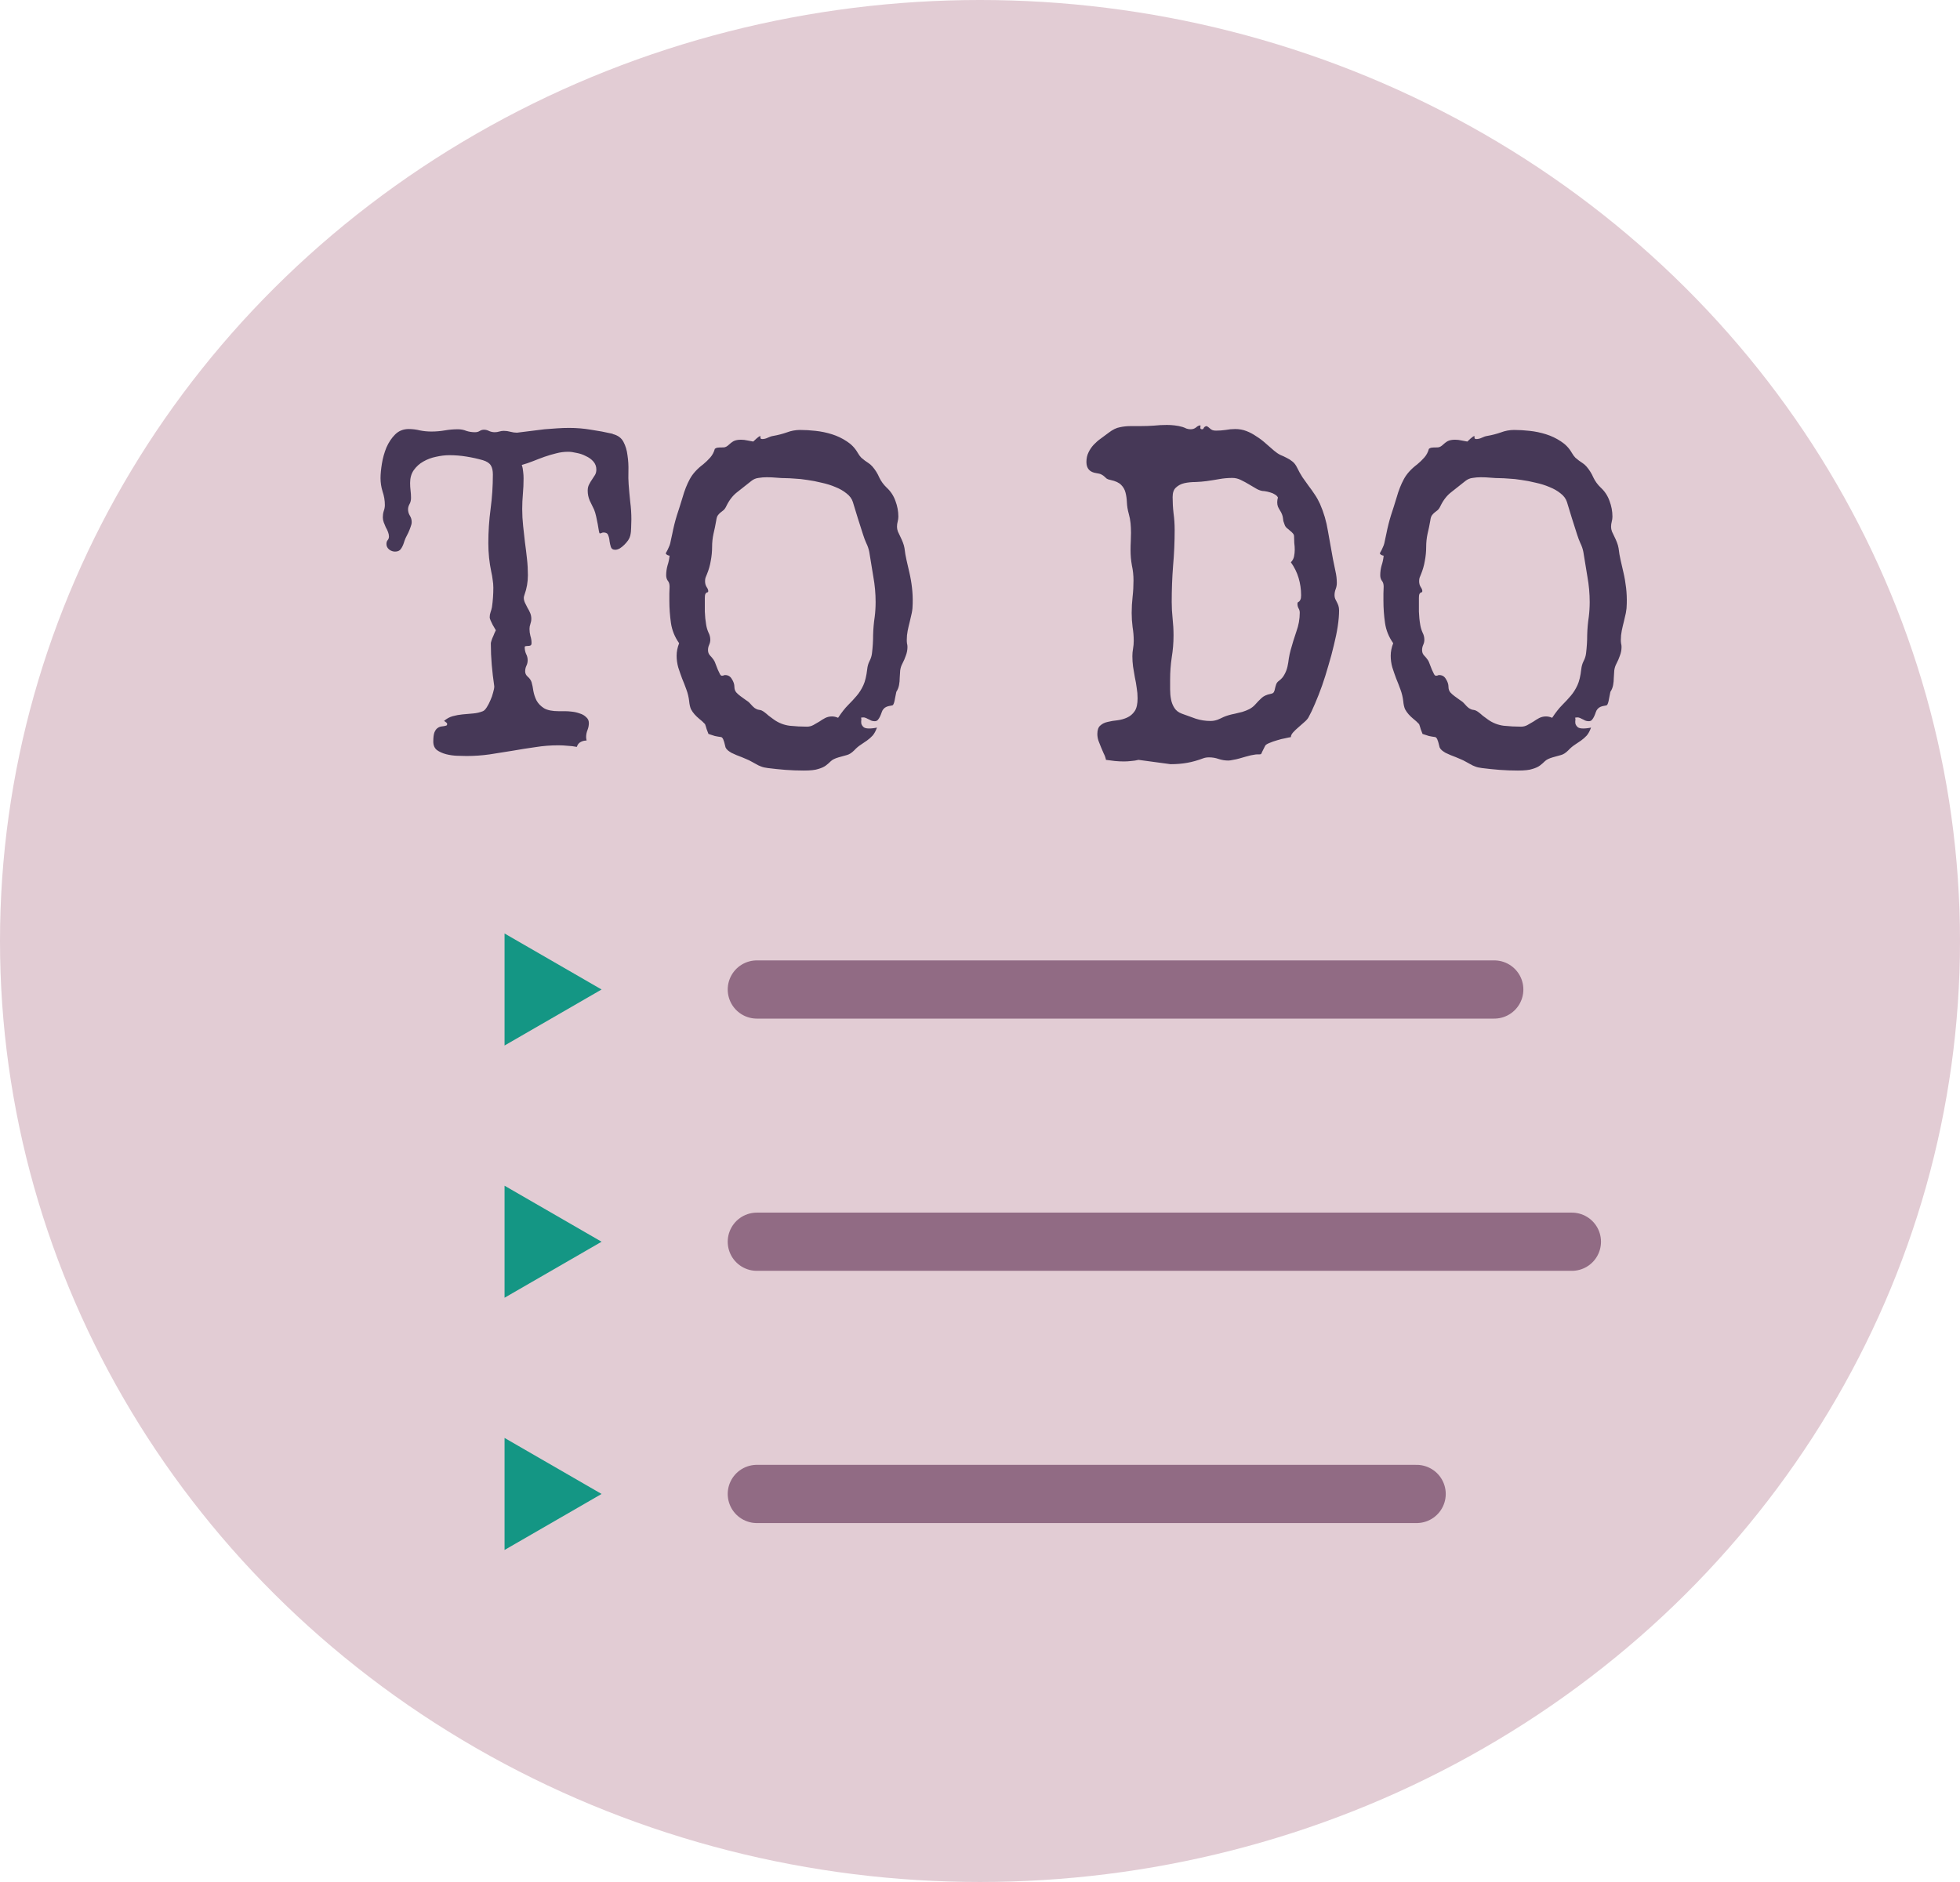 <svg width="101" height="97" viewBox="0 0 101 97" fill="none" xmlns="http://www.w3.org/2000/svg">
<ellipse cx="50.5" cy="48.5" rx="50.5" ry="48.5" fill="#E2CCD4"/>
<path d="M32.535 26.766C32.535 26.906 32.531 27.051 32.523 27.199C32.523 27.34 32.508 27.477 32.477 27.609C32.461 27.68 32.426 27.758 32.371 27.844C32.316 27.922 32.25 28 32.172 28.078C32.102 28.148 32.023 28.211 31.938 28.266C31.852 28.312 31.773 28.336 31.703 28.336C31.586 28.336 31.512 28.289 31.48 28.195C31.449 28.102 31.426 28 31.41 27.891C31.402 27.781 31.379 27.68 31.34 27.586C31.309 27.492 31.23 27.445 31.105 27.445C31.066 27.445 31.031 27.453 31 27.469C30.977 27.484 30.945 27.492 30.906 27.492C30.891 27.492 30.875 27.445 30.859 27.352C30.844 27.258 30.824 27.145 30.801 27.012C30.777 26.879 30.75 26.746 30.719 26.613C30.688 26.473 30.652 26.355 30.613 26.262C30.543 26.113 30.469 25.961 30.391 25.805C30.32 25.641 30.285 25.469 30.285 25.289C30.285 25.164 30.309 25.059 30.355 24.973C30.402 24.879 30.453 24.793 30.508 24.715C30.562 24.637 30.613 24.559 30.66 24.48C30.707 24.402 30.73 24.309 30.73 24.199C30.73 24.043 30.68 23.906 30.578 23.789C30.477 23.672 30.348 23.578 30.191 23.508C30.043 23.43 29.883 23.375 29.711 23.344C29.547 23.305 29.402 23.285 29.277 23.285C29.066 23.285 28.859 23.312 28.656 23.367C28.461 23.414 28.262 23.473 28.059 23.543C27.863 23.613 27.668 23.688 27.473 23.766C27.277 23.844 27.082 23.91 26.887 23.965C26.926 24.074 26.949 24.188 26.957 24.305C26.973 24.422 26.98 24.539 26.98 24.656C26.98 24.922 26.969 25.188 26.945 25.453C26.922 25.711 26.91 25.973 26.91 26.238C26.91 26.527 26.926 26.816 26.957 27.105C26.988 27.387 27.02 27.668 27.051 27.949C27.09 28.23 27.125 28.516 27.156 28.805C27.188 29.086 27.203 29.367 27.203 29.648C27.203 29.992 27.145 30.328 27.027 30.656C27.004 30.719 26.992 30.77 26.992 30.809C26.992 30.895 27.012 30.98 27.051 31.066C27.09 31.145 27.133 31.23 27.18 31.324C27.234 31.41 27.281 31.5 27.32 31.594C27.359 31.688 27.379 31.785 27.379 31.887C27.379 31.98 27.363 32.07 27.332 32.156C27.301 32.242 27.285 32.328 27.285 32.414C27.285 32.539 27.301 32.66 27.332 32.777C27.371 32.895 27.391 33.016 27.391 33.141C27.391 33.211 27.371 33.254 27.332 33.27C27.301 33.285 27.262 33.293 27.215 33.293C27.168 33.293 27.125 33.297 27.086 33.305C27.055 33.305 27.039 33.324 27.039 33.363C27.039 33.48 27.062 33.594 27.109 33.703C27.164 33.805 27.191 33.914 27.191 34.031C27.191 34.133 27.168 34.23 27.121 34.324C27.082 34.41 27.062 34.504 27.062 34.605C27.062 34.707 27.105 34.797 27.191 34.875C27.285 34.953 27.352 35.047 27.391 35.156C27.43 35.289 27.461 35.441 27.484 35.613C27.516 35.785 27.57 35.949 27.648 36.105C27.734 36.262 27.863 36.395 28.035 36.504C28.207 36.605 28.461 36.656 28.797 36.656H29.137C29.23 36.656 29.344 36.664 29.477 36.68C29.617 36.695 29.75 36.727 29.875 36.773C30.008 36.812 30.117 36.875 30.203 36.961C30.297 37.039 30.344 37.141 30.344 37.266C30.344 37.391 30.32 37.512 30.273 37.629C30.227 37.746 30.203 37.867 30.203 37.992C30.203 38.031 30.211 38.09 30.227 38.168C30.109 38.168 30.004 38.195 29.91 38.25C29.824 38.297 29.762 38.379 29.723 38.496C29.566 38.465 29.406 38.445 29.242 38.438C29.086 38.422 28.93 38.414 28.773 38.414C28.375 38.414 27.98 38.445 27.59 38.508C27.199 38.562 26.805 38.625 26.406 38.695C26.016 38.758 25.621 38.82 25.223 38.883C24.832 38.938 24.438 38.965 24.039 38.965C23.906 38.965 23.742 38.961 23.547 38.953C23.352 38.945 23.164 38.918 22.984 38.871C22.805 38.824 22.648 38.754 22.516 38.66C22.391 38.559 22.328 38.414 22.328 38.227C22.328 38.008 22.348 37.848 22.387 37.746C22.434 37.637 22.488 37.562 22.551 37.523C22.613 37.477 22.684 37.449 22.762 37.441C22.848 37.434 22.93 37.418 23.008 37.395C23.031 37.371 23.043 37.348 23.043 37.324C23.043 37.285 23.023 37.254 22.984 37.23C22.953 37.199 22.918 37.176 22.879 37.16C23.012 37.043 23.16 36.961 23.324 36.914C23.496 36.867 23.668 36.836 23.84 36.82C24.02 36.805 24.199 36.789 24.379 36.773C24.559 36.758 24.727 36.719 24.883 36.656C24.945 36.633 25.012 36.566 25.082 36.457C25.152 36.348 25.215 36.227 25.27 36.094C25.332 35.961 25.379 35.828 25.41 35.695C25.449 35.562 25.469 35.461 25.469 35.391V35.367C25.414 34.992 25.371 34.625 25.34 34.266C25.309 33.906 25.293 33.539 25.293 33.164C25.293 33.133 25.305 33.082 25.328 33.012C25.352 32.934 25.383 32.855 25.422 32.777C25.453 32.691 25.496 32.594 25.551 32.484C25.488 32.383 25.434 32.289 25.387 32.203C25.348 32.125 25.312 32.051 25.281 31.98C25.25 31.91 25.234 31.855 25.234 31.816C25.234 31.723 25.25 31.633 25.281 31.547C25.312 31.461 25.336 31.375 25.352 31.289C25.398 30.961 25.422 30.629 25.422 30.293C25.422 30.152 25.41 30.016 25.387 29.883C25.371 29.742 25.348 29.605 25.316 29.473C25.215 28.996 25.164 28.504 25.164 27.996C25.164 27.402 25.203 26.812 25.281 26.227C25.359 25.641 25.398 25.051 25.398 24.457C25.398 24.254 25.363 24.098 25.293 23.988C25.223 23.871 25.086 23.781 24.883 23.719C24.609 23.641 24.324 23.578 24.027 23.531C23.738 23.484 23.449 23.461 23.16 23.461C22.941 23.461 22.711 23.488 22.469 23.543C22.234 23.59 22.016 23.672 21.812 23.789C21.617 23.898 21.453 24.047 21.32 24.234C21.195 24.414 21.133 24.633 21.133 24.891C21.133 25.023 21.141 25.152 21.156 25.277C21.172 25.402 21.18 25.531 21.18 25.664C21.18 25.789 21.152 25.898 21.098 25.992C21.051 26.078 21.027 26.164 21.027 26.25C21.027 26.367 21.059 26.477 21.121 26.578C21.184 26.68 21.215 26.789 21.215 26.906C21.215 26.984 21.195 27.07 21.156 27.164C21.125 27.258 21.086 27.355 21.039 27.457C20.992 27.551 20.945 27.645 20.898 27.738C20.859 27.832 20.828 27.918 20.805 27.996C20.766 28.113 20.715 28.215 20.652 28.301C20.59 28.387 20.492 28.43 20.359 28.43C20.25 28.43 20.148 28.395 20.055 28.324C19.961 28.246 19.914 28.152 19.914 28.043C19.914 27.957 19.934 27.891 19.973 27.844C20.02 27.789 20.043 27.727 20.043 27.656C20.043 27.578 20.027 27.5 19.996 27.422C19.965 27.336 19.926 27.254 19.879 27.176C19.84 27.09 19.805 27.004 19.773 26.918C19.742 26.832 19.727 26.746 19.727 26.66C19.727 26.551 19.742 26.445 19.773 26.344C19.812 26.242 19.832 26.137 19.832 26.027C19.832 25.793 19.793 25.562 19.715 25.336C19.645 25.109 19.609 24.879 19.609 24.645C19.609 24.434 19.633 24.184 19.68 23.895C19.727 23.605 19.805 23.328 19.914 23.062C20.031 22.797 20.18 22.574 20.359 22.395C20.547 22.207 20.781 22.113 21.062 22.113C21.258 22.113 21.449 22.137 21.637 22.184C21.832 22.223 22.031 22.242 22.234 22.242C22.461 22.242 22.688 22.223 22.914 22.184C23.141 22.145 23.367 22.125 23.594 22.125C23.75 22.125 23.895 22.152 24.027 22.207C24.168 22.254 24.316 22.277 24.473 22.277C24.566 22.277 24.645 22.258 24.707 22.219C24.777 22.172 24.855 22.148 24.941 22.148C25.035 22.148 25.125 22.172 25.211 22.219C25.305 22.258 25.398 22.277 25.492 22.277C25.578 22.277 25.656 22.266 25.727 22.242C25.805 22.219 25.883 22.207 25.961 22.207C26.078 22.207 26.191 22.223 26.301 22.254C26.418 22.285 26.531 22.301 26.641 22.301L28.059 22.125C28.27 22.109 28.48 22.094 28.691 22.078C28.902 22.062 29.117 22.055 29.336 22.055C29.711 22.055 30.082 22.086 30.449 22.148C30.824 22.203 31.199 22.273 31.574 22.359V22.371C31.832 22.434 32.016 22.566 32.125 22.77C32.234 22.973 32.305 23.207 32.336 23.473C32.375 23.73 32.391 23.996 32.383 24.27C32.375 24.543 32.379 24.777 32.395 24.973C32.418 25.27 32.445 25.57 32.477 25.875C32.516 26.172 32.535 26.469 32.535 26.766ZM47.031 31.113C47.031 31.277 47.016 31.438 46.984 31.594C46.953 31.742 46.918 31.895 46.879 32.051C46.84 32.199 46.805 32.352 46.773 32.508C46.742 32.664 46.727 32.82 46.727 32.977C46.727 33.039 46.73 33.102 46.738 33.164C46.754 33.219 46.762 33.277 46.762 33.34C46.762 33.496 46.734 33.645 46.68 33.785C46.633 33.926 46.574 34.062 46.504 34.195C46.441 34.312 46.402 34.434 46.387 34.559C46.379 34.684 46.371 34.809 46.363 34.934C46.363 35.059 46.352 35.184 46.328 35.309C46.305 35.434 46.258 35.551 46.188 35.66C46.172 35.738 46.148 35.855 46.117 36.012C46.094 36.16 46.062 36.266 46.023 36.328C46.016 36.344 45.992 36.355 45.953 36.363C45.914 36.371 45.871 36.379 45.824 36.387C45.777 36.395 45.727 36.41 45.672 36.434C45.617 36.457 45.57 36.492 45.531 36.539C45.492 36.578 45.461 36.633 45.438 36.703C45.414 36.773 45.387 36.844 45.355 36.914C45.324 36.984 45.285 37.047 45.238 37.102C45.199 37.148 45.145 37.172 45.074 37.172C45.004 37.172 44.941 37.16 44.887 37.137C44.832 37.105 44.777 37.078 44.723 37.055C44.668 37.023 44.613 37 44.559 36.984C44.504 36.969 44.438 36.973 44.359 36.996C44.383 37.012 44.391 37.051 44.383 37.113C44.375 37.168 44.375 37.227 44.383 37.289C44.398 37.352 44.434 37.41 44.488 37.465C44.543 37.52 44.641 37.547 44.781 37.547C44.852 37.547 44.918 37.543 44.98 37.535C45.051 37.527 45.121 37.516 45.191 37.5C45.129 37.672 45.055 37.809 44.969 37.91C44.883 38.004 44.785 38.09 44.676 38.168C44.574 38.238 44.465 38.312 44.348 38.391C44.238 38.461 44.129 38.555 44.02 38.672C43.887 38.805 43.758 38.887 43.633 38.918C43.516 38.949 43.375 38.988 43.211 39.035C43.023 39.09 42.891 39.156 42.812 39.234C42.734 39.312 42.648 39.387 42.555 39.457C42.461 39.527 42.332 39.586 42.168 39.633C42.012 39.688 41.762 39.715 41.418 39.715C41.105 39.715 40.793 39.703 40.48 39.68C40.176 39.656 39.871 39.625 39.566 39.586C39.426 39.57 39.309 39.543 39.215 39.504C39.129 39.473 39.047 39.434 38.969 39.387C38.891 39.348 38.812 39.305 38.734 39.258C38.656 39.211 38.559 39.164 38.441 39.117C38.379 39.094 38.305 39.062 38.219 39.023C38.133 38.992 38.043 38.957 37.949 38.918C37.855 38.879 37.77 38.84 37.691 38.801C37.613 38.754 37.551 38.711 37.504 38.672C37.449 38.625 37.41 38.574 37.387 38.52C37.371 38.457 37.355 38.395 37.34 38.332C37.324 38.262 37.305 38.199 37.281 38.145C37.266 38.082 37.23 38.031 37.176 37.992C37.059 37.977 36.945 37.957 36.836 37.934C36.727 37.902 36.617 37.867 36.508 37.828C36.477 37.742 36.445 37.66 36.414 37.582C36.391 37.496 36.363 37.41 36.332 37.324C36.23 37.215 36.133 37.125 36.039 37.055C35.945 36.977 35.863 36.898 35.793 36.82C35.723 36.742 35.66 36.652 35.605 36.551C35.559 36.441 35.527 36.301 35.512 36.129C35.488 35.926 35.441 35.73 35.371 35.543C35.301 35.348 35.227 35.156 35.148 34.969C35.078 34.781 35.012 34.59 34.949 34.395C34.895 34.199 34.867 34 34.867 33.797C34.867 33.586 34.91 33.371 34.996 33.152C34.77 32.832 34.629 32.484 34.574 32.109C34.52 31.727 34.492 31.344 34.492 30.961C34.492 30.836 34.492 30.715 34.492 30.598C34.5 30.473 34.504 30.352 34.504 30.234C34.504 30.102 34.473 30 34.41 29.93C34.355 29.852 34.328 29.758 34.328 29.648C34.328 29.477 34.352 29.309 34.398 29.145C34.453 28.98 34.488 28.812 34.504 28.641C34.402 28.625 34.336 28.586 34.305 28.523L34.328 28.477C34.383 28.383 34.426 28.297 34.457 28.219C34.496 28.141 34.523 28.066 34.539 27.996C34.555 27.926 34.57 27.852 34.586 27.773C34.602 27.695 34.621 27.605 34.645 27.504C34.707 27.184 34.785 26.871 34.879 26.566C34.98 26.262 35.078 25.953 35.172 25.641C35.273 25.281 35.398 24.965 35.547 24.691C35.695 24.418 35.926 24.164 36.238 23.93C36.371 23.82 36.492 23.703 36.602 23.578C36.711 23.453 36.789 23.305 36.836 23.133C36.875 23.102 36.918 23.082 36.965 23.074C37.012 23.066 37.059 23.062 37.105 23.062H37.199C37.254 23.062 37.305 23.059 37.352 23.051C37.406 23.035 37.457 23.008 37.504 22.969C37.621 22.859 37.723 22.781 37.809 22.734C37.902 22.688 38.027 22.664 38.184 22.664C38.293 22.664 38.398 22.676 38.5 22.699C38.602 22.715 38.707 22.734 38.816 22.758C38.855 22.719 38.91 22.668 38.98 22.605C39.059 22.535 39.125 22.488 39.18 22.465V22.5C39.18 22.531 39.184 22.562 39.191 22.594C39.207 22.617 39.234 22.629 39.273 22.629C39.375 22.629 39.473 22.605 39.566 22.559C39.66 22.512 39.758 22.48 39.859 22.465C40.086 22.426 40.312 22.367 40.539 22.289C40.766 22.203 40.996 22.16 41.23 22.16C41.48 22.16 41.746 22.176 42.027 22.207C42.316 22.238 42.598 22.297 42.871 22.383C43.145 22.469 43.398 22.59 43.633 22.746C43.867 22.895 44.055 23.09 44.195 23.332C44.258 23.441 44.32 23.527 44.383 23.59C44.445 23.645 44.508 23.695 44.57 23.742C44.633 23.781 44.695 23.824 44.758 23.871C44.82 23.91 44.887 23.969 44.957 24.047C45.105 24.219 45.223 24.406 45.309 24.609C45.402 24.805 45.531 24.98 45.695 25.137C45.898 25.324 46.047 25.551 46.141 25.816C46.242 26.082 46.293 26.352 46.293 26.625C46.293 26.711 46.281 26.797 46.258 26.883C46.234 26.969 46.223 27.059 46.223 27.152C46.223 27.23 46.238 27.312 46.27 27.398C46.309 27.484 46.352 27.574 46.398 27.668C46.445 27.762 46.488 27.859 46.527 27.961C46.566 28.062 46.594 28.16 46.609 28.254C46.633 28.465 46.668 28.672 46.715 28.875C46.762 29.07 46.809 29.273 46.855 29.484C46.918 29.75 46.965 30.02 46.996 30.293C47.027 30.566 47.039 30.84 47.031 31.113ZM45.121 31.031C45.121 30.594 45.082 30.16 45.004 29.73C44.934 29.301 44.863 28.871 44.793 28.441C44.762 28.285 44.711 28.137 44.641 27.996C44.578 27.855 44.523 27.711 44.477 27.562C44.383 27.281 44.293 27 44.207 26.719C44.121 26.438 44.035 26.156 43.949 25.875C43.895 25.703 43.785 25.555 43.621 25.43C43.457 25.297 43.266 25.188 43.047 25.102C42.828 25.008 42.59 24.934 42.332 24.879C42.082 24.816 41.84 24.77 41.605 24.738C41.371 24.699 41.152 24.676 40.949 24.668C40.754 24.652 40.605 24.645 40.504 24.645L40.656 24.633L40.527 24.645C40.355 24.645 40.184 24.637 40.012 24.621C39.848 24.605 39.68 24.598 39.508 24.598C39.367 24.598 39.227 24.609 39.086 24.633C38.953 24.648 38.832 24.699 38.723 24.785C38.465 24.988 38.223 25.18 37.996 25.359C37.77 25.531 37.582 25.77 37.434 26.074C37.387 26.176 37.336 26.25 37.281 26.297C37.227 26.336 37.172 26.379 37.117 26.426C37.07 26.465 37.027 26.512 36.988 26.566C36.949 26.621 36.922 26.711 36.906 26.836C36.867 27.062 36.82 27.289 36.766 27.516C36.719 27.734 36.695 27.957 36.695 28.184C36.695 28.426 36.672 28.668 36.625 28.91C36.586 29.145 36.52 29.375 36.426 29.602C36.402 29.664 36.379 29.723 36.355 29.777C36.34 29.832 36.332 29.891 36.332 29.953C36.332 30.07 36.359 30.172 36.414 30.258C36.469 30.336 36.496 30.406 36.496 30.469C36.496 30.5 36.484 30.52 36.461 30.527C36.445 30.527 36.426 30.535 36.402 30.551C36.387 30.559 36.367 30.582 36.344 30.621C36.328 30.66 36.32 30.73 36.32 30.832C36.32 31.059 36.32 31.289 36.32 31.523C36.328 31.758 36.352 31.988 36.391 32.215C36.414 32.348 36.453 32.477 36.508 32.602C36.57 32.719 36.602 32.844 36.602 32.977C36.602 33.062 36.582 33.148 36.543 33.234C36.504 33.32 36.484 33.41 36.484 33.504C36.484 33.613 36.516 33.703 36.578 33.773C36.641 33.836 36.703 33.91 36.766 33.996C36.812 34.059 36.852 34.141 36.883 34.242C36.922 34.336 36.957 34.426 36.988 34.512C37.027 34.598 37.062 34.672 37.094 34.734C37.125 34.797 37.16 34.828 37.199 34.828C37.23 34.828 37.258 34.824 37.281 34.816C37.305 34.801 37.332 34.793 37.363 34.793C37.52 34.793 37.637 34.863 37.715 35.004C37.801 35.137 37.844 35.27 37.844 35.402C37.844 35.512 37.875 35.605 37.938 35.684C38 35.754 38.074 35.82 38.16 35.883C38.246 35.945 38.332 36.008 38.418 36.07C38.512 36.125 38.59 36.188 38.652 36.258C38.754 36.375 38.832 36.453 38.887 36.492C38.949 36.531 39.004 36.559 39.051 36.574C39.098 36.582 39.141 36.59 39.18 36.598C39.227 36.605 39.285 36.633 39.355 36.68C39.441 36.742 39.527 36.812 39.613 36.891C39.707 36.961 39.797 37.027 39.883 37.09C40.125 37.262 40.395 37.367 40.691 37.406C40.996 37.438 41.293 37.453 41.582 37.453C41.699 37.453 41.809 37.426 41.91 37.371C42.012 37.316 42.113 37.258 42.215 37.195C42.316 37.125 42.418 37.062 42.52 37.008C42.629 36.953 42.746 36.926 42.871 36.926C42.973 36.926 43.078 36.949 43.188 36.996C43.367 36.723 43.539 36.504 43.703 36.34C43.867 36.176 44.016 36.016 44.148 35.859C44.281 35.703 44.395 35.523 44.488 35.32C44.582 35.117 44.648 34.84 44.688 34.488C44.703 34.34 44.742 34.203 44.805 34.078C44.875 33.945 44.918 33.809 44.934 33.668C44.973 33.355 44.992 33.043 44.992 32.73C45 32.418 45.027 32.105 45.074 31.793C45.09 31.668 45.102 31.543 45.109 31.418C45.117 31.293 45.121 31.164 45.121 31.031ZM69.004 31.465C69.004 31.699 68.981 31.973 68.934 32.285C68.887 32.59 68.82 32.914 68.734 33.258C68.656 33.594 68.562 33.941 68.453 34.301C68.352 34.66 68.242 35.008 68.125 35.344C68.008 35.672 67.887 35.98 67.762 36.27C67.644 36.551 67.531 36.789 67.422 36.984C67.375 37.062 67.301 37.145 67.199 37.23C67.106 37.309 67.008 37.395 66.906 37.488C66.805 37.574 66.715 37.66 66.637 37.746C66.559 37.832 66.519 37.914 66.519 37.992C66.457 38 66.359 38.02 66.227 38.051C66.094 38.074 65.953 38.109 65.805 38.156C65.664 38.195 65.531 38.242 65.406 38.297C65.289 38.344 65.219 38.391 65.195 38.438C65.109 38.602 65.055 38.711 65.031 38.766C65.016 38.82 64.996 38.855 64.973 38.871C64.949 38.879 64.902 38.883 64.832 38.883C64.769 38.875 64.644 38.891 64.457 38.93C64.387 38.945 64.297 38.969 64.188 39C64.086 39.031 63.977 39.062 63.859 39.094C63.75 39.125 63.645 39.148 63.543 39.164C63.441 39.188 63.359 39.199 63.297 39.199C63.125 39.199 62.957 39.172 62.793 39.117C62.637 39.062 62.473 39.035 62.301 39.035C62.191 39.035 62.094 39.051 62.008 39.082C61.719 39.191 61.441 39.27 61.176 39.316C60.918 39.363 60.633 39.387 60.32 39.387L58.668 39.164C58.543 39.195 58.418 39.215 58.293 39.223C58.168 39.238 58.043 39.246 57.918 39.246C57.762 39.246 57.605 39.238 57.449 39.223C57.301 39.207 57.148 39.188 56.992 39.164C56.969 39.047 56.93 38.938 56.875 38.836C56.828 38.727 56.781 38.617 56.734 38.508C56.688 38.398 56.645 38.289 56.605 38.18C56.566 38.062 56.547 37.945 56.547 37.828C56.547 37.625 56.598 37.48 56.699 37.395C56.801 37.301 56.93 37.238 57.086 37.207C57.242 37.168 57.406 37.141 57.578 37.125C57.758 37.102 57.926 37.055 58.082 36.984C58.238 36.914 58.367 36.805 58.469 36.656C58.57 36.508 58.621 36.285 58.621 35.988C58.621 35.809 58.605 35.629 58.574 35.449C58.551 35.27 58.52 35.09 58.48 34.91C58.449 34.723 58.418 34.539 58.387 34.359C58.363 34.18 58.352 34 58.352 33.82C58.352 33.688 58.363 33.559 58.387 33.434C58.41 33.301 58.422 33.168 58.422 33.035C58.422 32.793 58.402 32.555 58.363 32.32C58.332 32.078 58.316 31.836 58.316 31.594C58.316 31.312 58.332 31.035 58.363 30.762C58.395 30.48 58.41 30.199 58.41 29.918C58.41 29.652 58.383 29.395 58.328 29.145C58.281 28.887 58.258 28.621 58.258 28.348C58.258 28.199 58.262 28.051 58.27 27.902C58.277 27.754 58.281 27.605 58.281 27.457C58.281 27.285 58.273 27.121 58.258 26.965C58.242 26.801 58.211 26.637 58.164 26.473C58.109 26.277 58.078 26.086 58.07 25.898C58.062 25.711 58.039 25.543 58 25.395C57.961 25.238 57.887 25.105 57.777 24.996C57.668 24.879 57.484 24.793 57.227 24.738C57.141 24.723 57.074 24.699 57.027 24.668C56.988 24.629 56.949 24.594 56.91 24.562C56.871 24.523 56.82 24.488 56.758 24.457C56.703 24.426 56.617 24.402 56.5 24.387C56.156 24.34 55.984 24.148 55.984 23.812C55.984 23.625 56.02 23.461 56.09 23.32C56.16 23.172 56.25 23.039 56.359 22.922C56.469 22.805 56.59 22.699 56.723 22.605C56.863 22.504 57 22.402 57.133 22.301C57.336 22.145 57.527 22.051 57.707 22.02C57.887 21.98 58.078 21.961 58.281 21.961H58.785C59.012 21.961 59.234 21.953 59.453 21.938C59.68 21.914 59.906 21.902 60.133 21.902C60.266 21.902 60.398 21.91 60.531 21.926C60.672 21.941 60.809 21.969 60.941 22.008C61.012 22.031 61.078 22.059 61.141 22.09C61.211 22.113 61.281 22.125 61.352 22.125C61.461 22.125 61.555 22.094 61.633 22.031C61.711 21.961 61.781 21.926 61.844 21.926C61.859 21.926 61.867 21.934 61.867 21.949C61.867 21.965 61.863 21.984 61.855 22.008C61.855 22.023 61.855 22.039 61.855 22.055C61.855 22.102 61.887 22.125 61.949 22.125C61.988 22.125 62.016 22.102 62.031 22.055C62.055 22.008 62.102 21.977 62.172 21.961C62.227 21.984 62.27 22.012 62.301 22.043C62.332 22.066 62.359 22.09 62.383 22.113C62.414 22.137 62.449 22.156 62.488 22.172C62.535 22.188 62.594 22.195 62.664 22.195C62.828 22.195 62.992 22.184 63.156 22.16C63.32 22.129 63.484 22.113 63.648 22.113C63.859 22.113 64.055 22.148 64.234 22.219C64.414 22.289 64.582 22.379 64.738 22.488C64.902 22.59 65.059 22.707 65.207 22.84C65.356 22.973 65.504 23.102 65.652 23.227C65.762 23.32 65.871 23.395 65.981 23.449C66.098 23.496 66.207 23.547 66.309 23.602C66.41 23.648 66.508 23.711 66.602 23.789C66.695 23.859 66.777 23.969 66.848 24.117C66.926 24.281 67.016 24.441 67.117 24.598C67.227 24.746 67.332 24.895 67.434 25.043C67.543 25.184 67.648 25.332 67.75 25.488C67.852 25.637 67.941 25.797 68.019 25.969C68.215 26.414 68.352 26.883 68.43 27.375C68.516 27.859 68.602 28.34 68.688 28.816C68.727 29.02 68.769 29.227 68.816 29.438C68.863 29.641 68.887 29.844 68.887 30.047C68.887 30.156 68.867 30.262 68.828 30.363C68.789 30.465 68.769 30.57 68.769 30.68C68.769 30.75 68.781 30.812 68.805 30.867C68.828 30.922 68.856 30.977 68.887 31.031C68.918 31.086 68.945 31.148 68.969 31.219C68.992 31.289 69.004 31.371 69.004 31.465ZM67.047 30.68C67.047 30.375 67.004 30.078 66.918 29.789C66.832 29.5 66.699 29.23 66.519 28.98C66.606 28.895 66.66 28.793 66.684 28.676C66.707 28.559 66.719 28.445 66.719 28.336C66.719 28.219 66.711 28.102 66.695 27.984C66.688 27.867 66.684 27.754 66.684 27.645C66.684 27.582 66.66 27.527 66.613 27.48C66.574 27.434 66.527 27.391 66.473 27.352C66.426 27.305 66.375 27.262 66.32 27.223C66.266 27.176 66.227 27.121 66.203 27.059C66.172 26.98 66.148 26.914 66.133 26.859C66.125 26.797 66.117 26.738 66.109 26.684C66.102 26.629 66.086 26.57 66.062 26.508C66.039 26.445 66 26.371 65.945 26.285C65.906 26.223 65.875 26.164 65.852 26.109C65.828 26.047 65.816 25.973 65.816 25.887C65.816 25.809 65.828 25.727 65.852 25.641C65.82 25.578 65.769 25.527 65.699 25.488C65.629 25.441 65.551 25.406 65.465 25.383C65.371 25.352 65.266 25.328 65.148 25.312C65.031 25.312 64.906 25.277 64.773 25.207C64.648 25.137 64.516 25.059 64.375 24.973C64.234 24.887 64.09 24.809 63.941 24.738C63.801 24.668 63.656 24.633 63.508 24.633C63.281 24.633 63.059 24.652 62.84 24.691C62.621 24.73 62.398 24.766 62.172 24.797C62 24.82 61.812 24.836 61.609 24.844C61.406 24.844 61.215 24.863 61.035 24.902C60.863 24.941 60.719 25.016 60.602 25.125C60.484 25.227 60.426 25.391 60.426 25.617C60.426 25.891 60.441 26.168 60.473 26.449C60.512 26.73 60.531 27.02 60.531 27.316C60.531 27.934 60.504 28.551 60.449 29.168C60.402 29.777 60.379 30.395 60.379 31.02C60.379 31.309 60.395 31.598 60.426 31.887C60.457 32.168 60.473 32.457 60.473 32.754C60.473 33.137 60.441 33.516 60.379 33.891C60.324 34.266 60.297 34.645 60.297 35.027C60.297 35.184 60.297 35.352 60.297 35.531C60.297 35.711 60.312 35.883 60.344 36.047C60.375 36.211 60.434 36.359 60.52 36.492C60.605 36.625 60.734 36.723 60.906 36.785C61.148 36.871 61.387 36.957 61.621 37.043C61.863 37.121 62.117 37.16 62.383 37.16C62.539 37.16 62.691 37.125 62.84 37.055C62.988 36.977 63.141 36.914 63.297 36.867C63.398 36.836 63.512 36.809 63.637 36.785C63.77 36.754 63.898 36.723 64.023 36.691C64.148 36.652 64.266 36.605 64.375 36.551C64.492 36.488 64.59 36.414 64.668 36.328C64.785 36.195 64.898 36.078 65.008 35.977C65.117 35.875 65.269 35.805 65.465 35.766C65.559 35.75 65.617 35.719 65.641 35.672C65.672 35.617 65.691 35.559 65.699 35.496C65.715 35.426 65.734 35.355 65.758 35.285C65.781 35.207 65.832 35.141 65.91 35.086C66.035 34.992 66.129 34.883 66.191 34.758C66.262 34.633 66.312 34.5 66.344 34.359C66.375 34.219 66.398 34.078 66.414 33.938C66.438 33.789 66.469 33.645 66.508 33.504C66.594 33.191 66.691 32.875 66.801 32.555C66.918 32.234 66.977 31.91 66.977 31.582C66.977 31.496 66.957 31.422 66.918 31.359C66.879 31.289 66.859 31.211 66.859 31.125C66.859 31.078 66.867 31.051 66.883 31.043C66.906 31.027 66.93 31.012 66.953 30.996C66.977 30.973 66.996 30.941 67.012 30.902C67.035 30.863 67.047 30.789 67.047 30.68ZM83.828 31.113C83.828 31.277 83.812 31.438 83.781 31.594C83.75 31.742 83.715 31.895 83.676 32.051C83.637 32.199 83.602 32.352 83.57 32.508C83.539 32.664 83.523 32.82 83.523 32.977C83.523 33.039 83.527 33.102 83.535 33.164C83.551 33.219 83.559 33.277 83.559 33.34C83.559 33.496 83.531 33.645 83.477 33.785C83.43 33.926 83.371 34.062 83.301 34.195C83.238 34.312 83.199 34.434 83.184 34.559C83.176 34.684 83.168 34.809 83.16 34.934C83.16 35.059 83.148 35.184 83.125 35.309C83.102 35.434 83.055 35.551 82.984 35.66C82.969 35.738 82.945 35.855 82.914 36.012C82.891 36.16 82.859 36.266 82.82 36.328C82.812 36.344 82.789 36.355 82.75 36.363C82.711 36.371 82.668 36.379 82.621 36.387C82.574 36.395 82.523 36.41 82.469 36.434C82.414 36.457 82.367 36.492 82.328 36.539C82.289 36.578 82.258 36.633 82.234 36.703C82.211 36.773 82.184 36.844 82.152 36.914C82.121 36.984 82.082 37.047 82.035 37.102C81.996 37.148 81.941 37.172 81.871 37.172C81.801 37.172 81.738 37.16 81.684 37.137C81.629 37.105 81.574 37.078 81.519 37.055C81.465 37.023 81.41 37 81.356 36.984C81.301 36.969 81.234 36.973 81.156 36.996C81.18 37.012 81.188 37.051 81.18 37.113C81.172 37.168 81.172 37.227 81.18 37.289C81.195 37.352 81.231 37.41 81.285 37.465C81.34 37.52 81.438 37.547 81.578 37.547C81.648 37.547 81.715 37.543 81.777 37.535C81.848 37.527 81.918 37.516 81.988 37.5C81.926 37.672 81.852 37.809 81.766 37.91C81.68 38.004 81.582 38.09 81.473 38.168C81.371 38.238 81.262 38.312 81.144 38.391C81.035 38.461 80.926 38.555 80.816 38.672C80.684 38.805 80.555 38.887 80.43 38.918C80.312 38.949 80.172 38.988 80.008 39.035C79.82 39.09 79.688 39.156 79.609 39.234C79.531 39.312 79.445 39.387 79.352 39.457C79.258 39.527 79.129 39.586 78.965 39.633C78.809 39.688 78.559 39.715 78.215 39.715C77.902 39.715 77.59 39.703 77.277 39.68C76.973 39.656 76.668 39.625 76.363 39.586C76.223 39.57 76.106 39.543 76.012 39.504C75.926 39.473 75.844 39.434 75.766 39.387C75.688 39.348 75.609 39.305 75.531 39.258C75.453 39.211 75.356 39.164 75.238 39.117C75.176 39.094 75.102 39.062 75.016 39.023C74.93 38.992 74.84 38.957 74.746 38.918C74.652 38.879 74.566 38.84 74.488 38.801C74.41 38.754 74.348 38.711 74.301 38.672C74.246 38.625 74.207 38.574 74.184 38.52C74.168 38.457 74.152 38.395 74.137 38.332C74.121 38.262 74.102 38.199 74.078 38.145C74.062 38.082 74.027 38.031 73.973 37.992C73.856 37.977 73.742 37.957 73.633 37.934C73.523 37.902 73.414 37.867 73.305 37.828C73.273 37.742 73.242 37.66 73.211 37.582C73.188 37.496 73.16 37.41 73.129 37.324C73.027 37.215 72.93 37.125 72.836 37.055C72.742 36.977 72.66 36.898 72.59 36.82C72.519 36.742 72.457 36.652 72.402 36.551C72.356 36.441 72.324 36.301 72.309 36.129C72.285 35.926 72.238 35.73 72.168 35.543C72.098 35.348 72.023 35.156 71.945 34.969C71.875 34.781 71.809 34.59 71.746 34.395C71.691 34.199 71.664 34 71.664 33.797C71.664 33.586 71.707 33.371 71.793 33.152C71.566 32.832 71.426 32.484 71.371 32.109C71.316 31.727 71.289 31.344 71.289 30.961C71.289 30.836 71.289 30.715 71.289 30.598C71.297 30.473 71.301 30.352 71.301 30.234C71.301 30.102 71.269 30 71.207 29.93C71.152 29.852 71.125 29.758 71.125 29.648C71.125 29.477 71.148 29.309 71.195 29.145C71.25 28.98 71.285 28.812 71.301 28.641C71.199 28.625 71.133 28.586 71.102 28.523L71.125 28.477C71.18 28.383 71.223 28.297 71.254 28.219C71.293 28.141 71.32 28.066 71.336 27.996C71.352 27.926 71.367 27.852 71.383 27.773C71.398 27.695 71.418 27.605 71.441 27.504C71.504 27.184 71.582 26.871 71.676 26.566C71.777 26.262 71.875 25.953 71.969 25.641C72.07 25.281 72.195 24.965 72.344 24.691C72.492 24.418 72.723 24.164 73.035 23.93C73.168 23.82 73.289 23.703 73.398 23.578C73.508 23.453 73.586 23.305 73.633 23.133C73.672 23.102 73.715 23.082 73.762 23.074C73.809 23.066 73.856 23.062 73.902 23.062H73.996C74.051 23.062 74.102 23.059 74.148 23.051C74.203 23.035 74.254 23.008 74.301 22.969C74.418 22.859 74.519 22.781 74.606 22.734C74.699 22.688 74.824 22.664 74.981 22.664C75.09 22.664 75.195 22.676 75.297 22.699C75.398 22.715 75.504 22.734 75.613 22.758C75.652 22.719 75.707 22.668 75.777 22.605C75.856 22.535 75.922 22.488 75.977 22.465V22.5C75.977 22.531 75.981 22.562 75.988 22.594C76.004 22.617 76.031 22.629 76.07 22.629C76.172 22.629 76.269 22.605 76.363 22.559C76.457 22.512 76.555 22.48 76.656 22.465C76.883 22.426 77.109 22.367 77.336 22.289C77.562 22.203 77.793 22.16 78.027 22.16C78.277 22.16 78.543 22.176 78.824 22.207C79.113 22.238 79.394 22.297 79.668 22.383C79.941 22.469 80.195 22.59 80.43 22.746C80.664 22.895 80.852 23.09 80.992 23.332C81.055 23.441 81.117 23.527 81.18 23.59C81.242 23.645 81.305 23.695 81.367 23.742C81.43 23.781 81.492 23.824 81.555 23.871C81.617 23.91 81.684 23.969 81.754 24.047C81.902 24.219 82.019 24.406 82.106 24.609C82.199 24.805 82.328 24.98 82.492 25.137C82.695 25.324 82.844 25.551 82.938 25.816C83.039 26.082 83.09 26.352 83.09 26.625C83.09 26.711 83.078 26.797 83.055 26.883C83.031 26.969 83.019 27.059 83.019 27.152C83.019 27.23 83.035 27.312 83.066 27.398C83.106 27.484 83.148 27.574 83.195 27.668C83.242 27.762 83.285 27.859 83.324 27.961C83.363 28.062 83.391 28.16 83.406 28.254C83.43 28.465 83.465 28.672 83.512 28.875C83.559 29.07 83.606 29.273 83.652 29.484C83.715 29.75 83.762 30.02 83.793 30.293C83.824 30.566 83.836 30.84 83.828 31.113ZM81.918 31.031C81.918 30.594 81.879 30.16 81.801 29.73C81.731 29.301 81.66 28.871 81.59 28.441C81.559 28.285 81.508 28.137 81.438 27.996C81.375 27.855 81.32 27.711 81.273 27.562C81.18 27.281 81.09 27 81.004 26.719C80.918 26.438 80.832 26.156 80.746 25.875C80.691 25.703 80.582 25.555 80.418 25.43C80.254 25.297 80.062 25.188 79.844 25.102C79.625 25.008 79.387 24.934 79.129 24.879C78.879 24.816 78.637 24.77 78.402 24.738C78.168 24.699 77.949 24.676 77.746 24.668C77.551 24.652 77.402 24.645 77.301 24.645L77.453 24.633L77.324 24.645C77.152 24.645 76.981 24.637 76.809 24.621C76.644 24.605 76.477 24.598 76.305 24.598C76.164 24.598 76.023 24.609 75.883 24.633C75.75 24.648 75.629 24.699 75.519 24.785C75.262 24.988 75.019 25.18 74.793 25.359C74.566 25.531 74.379 25.77 74.231 26.074C74.184 26.176 74.133 26.25 74.078 26.297C74.023 26.336 73.969 26.379 73.914 26.426C73.867 26.465 73.824 26.512 73.785 26.566C73.746 26.621 73.719 26.711 73.703 26.836C73.664 27.062 73.617 27.289 73.562 27.516C73.516 27.734 73.492 27.957 73.492 28.184C73.492 28.426 73.469 28.668 73.422 28.91C73.383 29.145 73.316 29.375 73.223 29.602C73.199 29.664 73.176 29.723 73.152 29.777C73.137 29.832 73.129 29.891 73.129 29.953C73.129 30.07 73.156 30.172 73.211 30.258C73.266 30.336 73.293 30.406 73.293 30.469C73.293 30.5 73.281 30.52 73.258 30.527C73.242 30.527 73.223 30.535 73.199 30.551C73.184 30.559 73.164 30.582 73.141 30.621C73.125 30.66 73.117 30.73 73.117 30.832C73.117 31.059 73.117 31.289 73.117 31.523C73.125 31.758 73.148 31.988 73.188 32.215C73.211 32.348 73.25 32.477 73.305 32.602C73.367 32.719 73.398 32.844 73.398 32.977C73.398 33.062 73.379 33.148 73.34 33.234C73.301 33.32 73.281 33.41 73.281 33.504C73.281 33.613 73.312 33.703 73.375 33.773C73.438 33.836 73.5 33.91 73.562 33.996C73.609 34.059 73.648 34.141 73.68 34.242C73.719 34.336 73.754 34.426 73.785 34.512C73.824 34.598 73.859 34.672 73.891 34.734C73.922 34.797 73.957 34.828 73.996 34.828C74.027 34.828 74.055 34.824 74.078 34.816C74.102 34.801 74.129 34.793 74.16 34.793C74.316 34.793 74.434 34.863 74.512 35.004C74.598 35.137 74.641 35.27 74.641 35.402C74.641 35.512 74.672 35.605 74.734 35.684C74.797 35.754 74.871 35.82 74.957 35.883C75.043 35.945 75.129 36.008 75.215 36.07C75.309 36.125 75.387 36.188 75.449 36.258C75.551 36.375 75.629 36.453 75.684 36.492C75.746 36.531 75.801 36.559 75.848 36.574C75.894 36.582 75.938 36.59 75.977 36.598C76.023 36.605 76.082 36.633 76.152 36.68C76.238 36.742 76.324 36.812 76.41 36.891C76.504 36.961 76.594 37.027 76.68 37.09C76.922 37.262 77.191 37.367 77.488 37.406C77.793 37.438 78.09 37.453 78.379 37.453C78.496 37.453 78.606 37.426 78.707 37.371C78.809 37.316 78.91 37.258 79.012 37.195C79.113 37.125 79.215 37.062 79.316 37.008C79.426 36.953 79.543 36.926 79.668 36.926C79.769 36.926 79.875 36.949 79.984 36.996C80.164 36.723 80.336 36.504 80.5 36.34C80.664 36.176 80.812 36.016 80.945 35.859C81.078 35.703 81.191 35.523 81.285 35.32C81.379 35.117 81.445 34.84 81.484 34.488C81.5 34.34 81.539 34.203 81.602 34.078C81.672 33.945 81.715 33.809 81.731 33.668C81.769 33.355 81.789 33.043 81.789 32.73C81.797 32.418 81.824 32.105 81.871 31.793C81.887 31.668 81.898 31.543 81.906 31.418C81.914 31.293 81.918 31.164 81.918 31.031Z" fill="#463857"/>
<path d="M39 51H77" stroke="#916B84" stroke-width="3" stroke-linecap="round"/>
<path d="M39 77H73" stroke="#916B84" stroke-width="3" stroke-linecap="round"/>
<path d="M39 64H81" stroke="#916B84" stroke-width="3" stroke-linecap="round"/>
<path d="M31 51L26 48.113V53.887L31 51ZM27 50.5C26.724 50.5 26.5 50.724 26.5 51C26.5 51.276 26.724 51.5 27 51.5V50.5Z" fill="#149684"/>
<path d="M31 77L26 74.113V79.887L31 77ZM27 76.5C26.724 76.5 26.5 76.724 26.5 77C26.5 77.276 26.724 77.5 27 77.5V76.5Z" fill="#149684"/>
<path d="M31 64L26 61.113V66.887L31 64ZM27 63.5C26.724 63.5 26.5 63.724 26.5 64C26.5 64.276 26.724 64.5 27 64.5V63.5Z" fill="#149684"/>
</svg>
